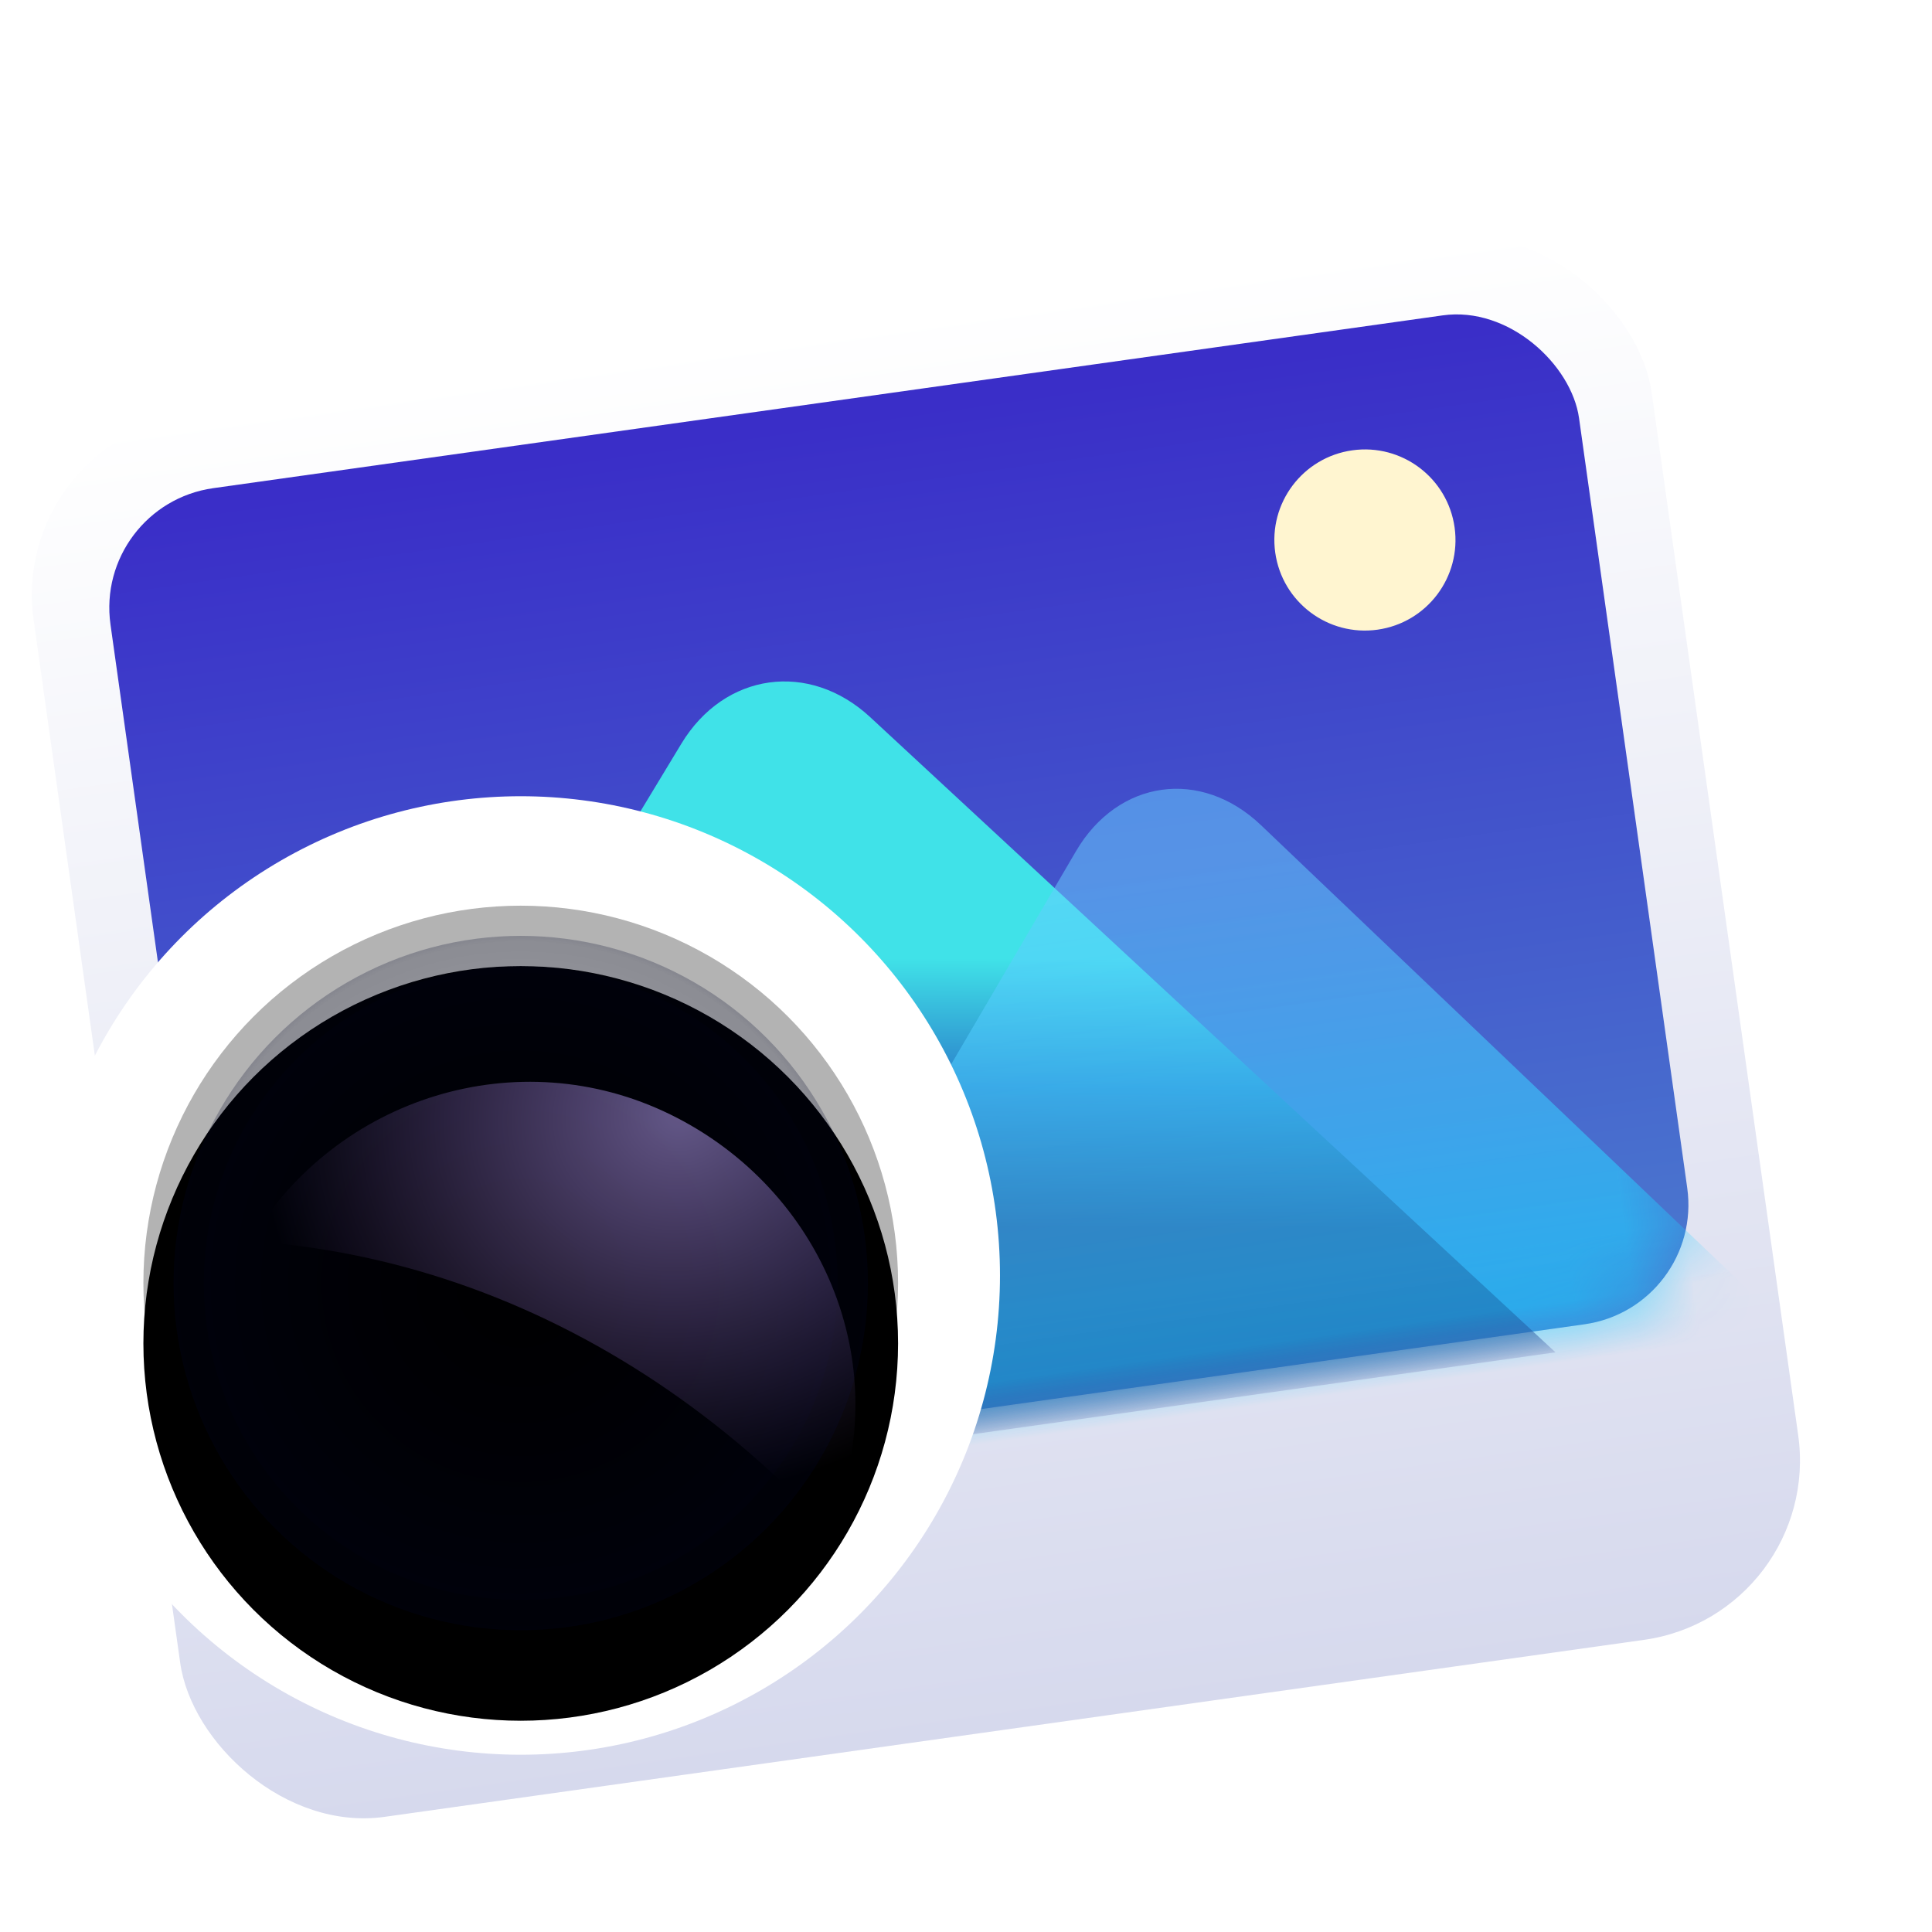 <svg width="32" height="32" version="1.1" viewBox="0 0 32 32" xmlns="http://www.w3.org/2000/svg" xmlns:xlink="http://www.w3.org/1999/xlink">
<defs>
<filter id="deepin-image-viewer-a" x="-28.1%" y="-13.3%" width="140.6%" height="140%">
<feOffset dy="1" in="SourceAlpha" result="shadowOffsetOuter1"/>
<feGaussianBlur in="shadowOffsetOuter1" result="shadowBlurOuter1" stdDeviation=".5"/>
<feComposite in="shadowBlurOuter1" in2="SourceAlpha" operator="out" result="shadowBlurOuter1"/>
<feColorMatrix in="shadowBlurOuter1" result="shadowMatrixOuter1" values="0 0 0 0 0   0 0 0 0 0   0 0 0 0 0  0 0 0 0.15 0"/>
<feMerge>
<feMergeNode in="shadowMatrixOuter1"/>
<feMergeNode in="SourceGraphic"/>
</feMerge>
</filter>
<linearGradient id="deepin-image-viewer-b" x1="12.593" x2="12.593" y2="25.185" gradientTransform="scale(1.075 .931)" gradientUnits="userSpaceOnUse">
<stop stop-color="#FFF" offset="0"/>
<stop stop-color="#D6D9ED" offset="1"/>
</linearGradient>
<linearGradient id="deepin-image-viewer-d" x1="10.23" x2="10.23" y1="20.417" y2=".45" gradientTransform="scale(1.206 .829)" gradientUnits="userSpaceOnUse">
<stop stop-color="#4B7BCF" offset="0"/>
<stop stop-color="#3A2EC8" offset="1"/>
</linearGradient>
<rect id="deepin-image-viewer-c" x=".061" y=".048" width="24.563" height="16.875" rx="2"/>
<linearGradient id="deepin-image-viewer-f" x1="8.021" x2="6.574" y1="12.134" y2="17.751" gradientTransform="scale(1.332 .751)" gradientUnits="userSpaceOnUse">
<stop stop-color="#40E2E8" offset="0"/>
<stop stop-color="#2A7ECA" offset=".477"/>
<stop stop-color="#332075" offset="1"/>
</linearGradient>
<linearGradient id="deepin-image-viewer-g" x1="12.825" x2="12.825" y1="11.277" y2="24.6" gradientTransform="scale(1.319 .758)" gradientUnits="userSpaceOnUse">
<stop stop-color="#67CEFF" stop-opacity=".8" offset="0"/>
<stop stop-color="#00CDFF" offset="1"/>
</linearGradient>
<filter id="deepin-image-viewer-h" x="-35.3%" y="-35.3%" width="164.7%" height="164.7%">
<feOffset dy="-1" in="SourceAlpha" result="shadowOffsetOuter1"/>
<feGaussianBlur in="shadowOffsetOuter1" result="shadowBlurOuter1" stdDeviation=".5"/>
<feColorMatrix in="shadowBlurOuter1" result="shadowMatrixOuter1" values="0 0 0 0 0.092   0 0 0 0 0.219   0 0 0 0 0.626  0 0 0 0.302 0"/>
<feMerge>
<feMergeNode in="shadowMatrixOuter1"/>
<feMergeNode in="SourceGraphic"/>
</feMerge>
</filter>
<circle id="deepin-image-viewer-i" cx="6.255" cy="6.25" r="6.25"/>
<radialGradient id="deepin-image-viewer-u" cx="8.125" cy="8.188" r="6.963" gradientTransform="translate(.5 14.063)" gradientUnits="userSpaceOnUse">
<stop stop-color="#01001F" stop-opacity=".036" offset="0"/>
<stop stop-color="#000636" stop-opacity=".219" offset=".812"/>
<stop stop-color="#01003C" stop-opacity=".688" offset="1"/>
</radialGradient>
<circle id="deepin-image-viewer-t" cx="8.125" cy="8.188" r="6.25"/>
<filter id="deepin-image-viewer-s" x="-36%" y="-36%" width="172%" height="172%">
<feOffset in="SourceAlpha" result="shadowOffsetOuter1"/>
<feGaussianBlur in="shadowOffsetOuter1" result="shadowBlurOuter1" stdDeviation="1.5"/>
<feComposite in="shadowBlurOuter1" in2="SourceAlpha" operator="out" result="shadowBlurOuter1"/>
<feColorMatrix in="shadowBlurOuter1" values="0 0 0 0 0.279   0 0 0 0 0.447   0 0 0 0 1  0 0 0 1 0"/>
</filter>
<radialGradient id="deepin-image-viewer-v" cx="5.512" cy="10.577" r="6.645" gradientTransform="scale(1.052 .95)" gradientUnits="userSpaceOnUse">
<stop stop-color="#C0A8FF" stop-opacity=".515" offset="0"/>
<stop stop-color="#B385FF" stop-opacity="0" offset="1"/>
</radialGradient>
<mask id="deepin-image-viewer-e" fill="#fff">
<use width="100%" height="100%" xlink:href="#deepin-image-viewer-c"/>
</mask>
</defs>
<g fill-rule="evenodd">
<rect transform="rotate(-8 45.117 3.15)" width="27.063" height="23.438" rx="3" fill="url(#deepin-image-viewer-b)" filter="url(#deepin-image-viewer-a)"/>
<use transform="rotate(-8 53.117 -5.953)" width="100%" height="100%" fill="url(#deepin-image-viewer-d)" filter="url(#deepin-image-viewer-a)" xlink:href="#deepin-image-viewer-c"/>
<circle transform="rotate(-8 53.117 -5.953)" cx="20.831" cy="3.553" r="1.5" fill="#fff5d0" filter="url(#deepin-image-viewer-a)" mask="url(#deepin-image-viewer-e)"/>
<path transform="rotate(-8 53.117 -5.953)" d="m-0.626 17.316 9.776-11.998c0.872-1.07 2.289-1.066 3.158 0l9.776 11.998z" fill="url(#deepin-image-viewer-f)" filter="url(#deepin-image-viewer-a)" mask="url(#deepin-image-viewer-e)"/>
<path transform="rotate(-8 53.117 -5.953)" d="m6.944 18.644 8.43-10.652c0.855-1.08 2.242-1.08 3.096 0l8.43 10.652z" fill="url(#deepin-image-viewer-g)" fill-opacity=".65" filter="url(#deepin-image-viewer-a)" mask="url(#deepin-image-viewer-e)" style="mix-blend-mode:soft-light"/>
<circle cx="8.625" cy="22.126" r="7.938" fill="#fff" filter="url(#deepin-image-viewer-h)"/>
<use transform="translate(2.375,16.001)" width="100%" height="100%" fill="#ffffff" fill-opacity=".188" filter="url(#deepin-image-viewer-h)" xlink:href="#deepin-image-viewer-i"/>
<use transform="translate(.5 14.063)" width="100%" height="100%" fill="#000000" filter="url(#deepin-image-viewer-s)" xlink:href="#deepin-image-viewer-t"/>
<circle cx="8.625" cy="22.251" r="5.75" fill="url(#deepin-image-viewer-u)" filter="url(#deepin-image-viewer-h)" stroke="#000" stroke-linejoin="square" stroke-opacity=".3"/>
<path transform="rotate(168 8.041 14.035)" d="m4.823 2.791c-0.065-0.109-0.02 0.034-0.09 0.139-1.565 2.329-0.971 5.412 1.233 7.141 2.204 1.729 5.354 1.431 7.242-0.605-1.142-0.326-2.213-0.797-3.206-1.391-2.123-1.272-3.882-3.107-5.18-5.284z" fill="url(#deepin-image-viewer-v)" filter="url(#deepin-image-viewer-h)" style="mix-blend-mode:lighten"/>
</g>
</svg>
